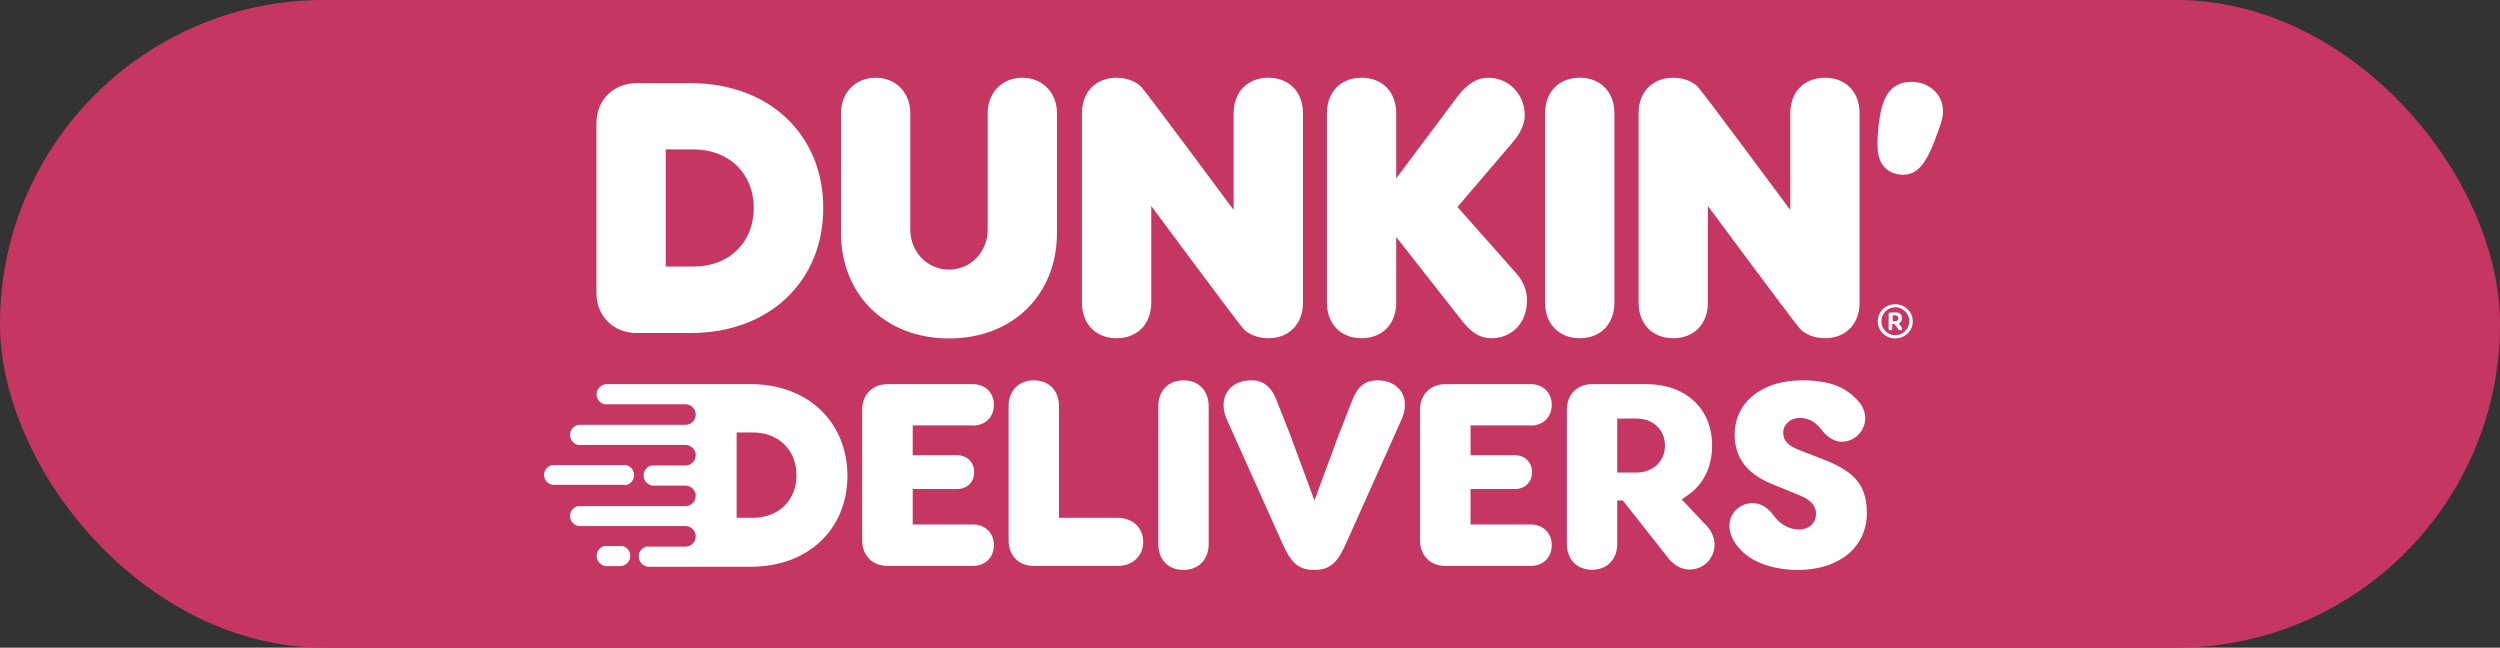 <svg width="193" height="50" viewBox="0 0 193 50" fill="none" xmlns="http://www.w3.org/2000/svg">
<rect x="0" y="0" width="193" height="50" fill="#333333" stroke="none"/>
<rect width="193" height="50" rx="25" fill="#C63663"/>
<path d="M53.338 6.42H49.139C47.35 6.42 46.044 7.725 46.044 9.513V22.614C46.044 24.402 47.35 25.707 49.139 25.707H53.338C59.357 25.707 63.556 21.744 63.556 16.056C63.556 10.383 59.357 6.42 53.338 6.42ZM53.54 20.578H51.394V11.533H53.54C56.278 11.533 58.191 13.398 58.191 16.056C58.191 18.729 56.278 20.578 53.54 20.578Z" fill="white"/>
<path d="M81.598 8.735C81.598 7.15 80.478 6 78.923 6C77.367 6 76.248 7.15 76.248 8.735V17.719C76.248 19.459 74.941 20.811 73.261 20.811C71.582 20.811 70.275 19.444 70.275 17.719V8.735C70.275 7.15 69.156 6 67.6 6C66.045 6 64.925 7.15 64.925 8.735V17.967C64.925 22.77 68.362 26.127 73.261 26.127C78.176 26.127 81.598 22.77 81.598 17.967V8.735Z" fill="white"/>
<path d="M117.073 21.122L112.516 15.978L116.762 11.005C117.384 10.29 117.711 9.559 117.711 8.891C117.711 7.274 116.466 6 114.88 6C114.071 6 113.325 6.435 112.594 7.352L107.788 13.771V8.735C107.788 7.103 106.715 6 105.113 6C103.511 6 102.438 7.103 102.438 8.735V23.376C102.438 25.008 103.511 26.111 105.113 26.111C106.715 26.111 107.788 25.008 107.788 23.376V18.294L112.936 24.852C113.682 25.754 114.32 26.111 115.144 26.111C116.731 26.111 117.882 24.899 117.882 23.22C117.897 22.474 117.602 21.713 117.073 21.122Z" fill="white"/>
<path d="M124.632 8.735C124.632 7.103 123.559 6 121.957 6C120.355 6 119.281 7.103 119.281 8.735V23.376C119.281 25.008 120.355 26.111 121.957 26.111C123.559 26.111 124.632 25.008 124.632 23.376V8.735Z" fill="white"/>
<path d="M149.982 8.891C150.153 7.414 149.049 6.466 147.914 6.342C146.981 6.233 146.25 6.513 145.768 7.181C145.41 7.679 145.177 8.425 145.037 9.621C144.897 10.849 144.912 11.673 145.083 12.217C145.332 12.947 145.892 13.382 146.654 13.476C148.116 13.647 148.8 12.465 149.64 10.088C149.827 9.59 149.951 9.124 149.982 8.891Z" fill="white"/>
<path d="M88.876 15.9V23.376C88.876 25.008 87.803 26.111 86.201 26.111C84.599 26.111 83.526 25.008 83.526 23.376V8.735C83.526 7.103 84.599 6 86.201 6C86.979 6 87.679 6.28 88.099 6.699C88.503 7.119 95.237 16.211 95.237 16.211V8.735C95.237 7.103 96.311 6 97.913 6C99.514 6 100.588 7.103 100.588 8.735V23.376C100.588 25.008 99.514 26.111 97.913 26.111C97.135 26.111 96.435 25.831 96.015 25.412C95.611 24.992 88.876 15.9 88.876 15.9Z" fill="white"/>
<path d="M131.848 15.9V23.376C131.848 25.008 130.775 26.111 129.173 26.111C127.571 26.111 126.498 25.008 126.498 23.376V8.735C126.498 7.103 127.571 6 129.173 6C129.951 6 130.651 6.28 131.071 6.699C131.475 7.119 138.21 16.211 138.21 16.211V8.735C138.21 7.103 139.283 6 140.885 6C142.487 6 143.56 7.103 143.56 8.735V23.376C143.56 25.008 142.487 26.111 140.885 26.111C140.107 26.111 139.407 25.831 138.987 25.412C138.583 24.992 131.848 15.9 131.848 15.9Z" fill="white"/>
<path d="M146.406 24.122H145.955C145.862 24.122 145.8 24.184 145.8 24.277V25.35C145.8 25.443 145.862 25.505 145.94 25.505C146.017 25.505 146.08 25.443 146.08 25.35V25.008H146.251L146.577 25.443C146.608 25.49 146.655 25.505 146.702 25.505C146.795 25.505 146.842 25.443 146.842 25.365C146.842 25.334 146.826 25.303 146.795 25.256L146.593 24.977L146.655 24.93C146.764 24.852 146.826 24.728 146.826 24.588C146.842 24.293 146.671 24.122 146.406 24.122ZM146.313 24.79H146.111V24.34H146.313C146.453 24.34 146.562 24.433 146.562 24.573C146.562 24.712 146.453 24.79 146.313 24.79Z" fill="white"/>
<path d="M146.313 23.485C145.566 23.485 144.96 24.075 144.96 24.806C144.96 25.536 145.566 26.127 146.313 26.127C147.059 26.127 147.666 25.536 147.666 24.806C147.666 24.075 147.059 23.485 146.313 23.485ZM146.313 25.878C145.722 25.878 145.24 25.396 145.24 24.806C145.24 24.215 145.722 23.718 146.313 23.718C146.904 23.718 147.401 24.2 147.401 24.806C147.386 25.396 146.904 25.878 146.313 25.878Z" fill="white"/>
<path d="M75.096 32.856C76.061 32.856 76.729 32.204 76.729 31.256C76.729 30.308 76.061 29.655 75.096 29.655H68.533C67.351 29.655 66.558 30.463 66.558 31.644V41.7C66.558 42.897 67.351 43.689 68.533 43.689H75.096C76.061 43.689 76.729 43.036 76.729 42.088C76.729 41.14 76.061 40.487 75.096 40.487H70.462V37.752H73.883C74.661 37.752 75.205 37.224 75.205 36.447C75.205 35.685 74.661 35.141 73.883 35.141H70.462V32.841H75.096V32.856Z" fill="white"/>
<path d="M86.263 39.975H81.753V31.349C81.753 30.152 80.975 29.36 79.809 29.36C78.642 29.36 77.865 30.168 77.865 31.349V41.7C77.865 42.897 78.642 43.689 79.809 43.689H86.263C87.445 43.689 88.254 42.928 88.254 41.824C88.254 40.736 87.43 39.975 86.263 39.975Z" fill="white"/>
<path d="M91.365 29.36C90.198 29.36 89.421 30.168 89.421 31.349V42.011C89.421 43.207 90.198 44 91.365 44C92.531 44 93.309 43.192 93.309 42.011V31.349C93.309 30.152 92.531 29.36 91.365 29.36Z" fill="white"/>
<path d="M106.326 29.36C105.424 29.36 104.818 29.826 104.429 30.82L103.371 33.509L101.474 38.638L99.576 33.494L98.519 30.82C98.114 29.826 97.508 29.36 96.606 29.36C95.315 29.36 94.46 30.137 94.46 31.287C94.46 31.629 94.537 31.971 94.693 32.343L99.001 41.948C99.623 43.332 100.152 44 101.458 44C102.765 44 103.293 43.332 103.916 41.948L108.224 32.328C108.379 31.971 108.457 31.613 108.457 31.287C108.473 30.121 107.602 29.36 106.326 29.36Z" fill="white"/>
<path d="M118.162 32.856C119.126 32.856 119.795 32.204 119.795 31.256C119.795 30.308 119.126 29.655 118.162 29.655H111.599C110.417 29.655 109.623 30.463 109.623 31.644V41.7C109.623 42.897 110.417 43.689 111.599 43.689H118.162C119.126 43.689 119.795 43.036 119.795 42.088C119.795 41.14 119.126 40.487 118.162 40.487H113.527V37.752H116.949C117.726 37.752 118.271 37.224 118.271 36.447C118.271 35.685 117.726 35.141 116.949 35.141H113.527V32.841H118.162V32.856Z" fill="white"/>
<path d="M140.729 35.452L139.174 34.846C138.474 34.582 137.665 34.271 137.665 33.416C137.665 32.763 138.209 32.266 138.94 32.266C139.796 32.266 140.278 32.732 140.682 33.245C141.118 33.789 141.646 34.1 142.175 34.1C143.186 34.1 143.995 33.276 143.995 32.266C143.995 31.815 143.808 31.364 143.466 30.976C142.486 29.841 141.149 29.36 139.127 29.36C136.016 29.36 133.917 31.054 133.917 33.556C133.917 35.312 134.834 36.54 136.716 37.333L138.878 38.218C139.282 38.389 140.2 38.762 140.2 39.664C140.2 40.27 139.78 40.876 138.862 40.876C138.132 40.876 137.416 40.472 136.903 39.773C136.467 39.166 135.907 38.84 135.285 38.84C134.43 38.84 133.512 39.508 133.512 40.596C133.512 41.156 133.746 41.7 134.197 42.244C135.488 43.829 137.852 44 138.8 44C141.973 44 144.119 42.244 144.119 39.617C144.119 37.504 143.233 36.416 140.729 35.452Z" fill="white"/>
<path d="M126.343 36.478H124.85V32.312H126.343C127.618 32.312 128.536 33.183 128.536 34.395C128.536 35.607 127.603 36.478 126.343 36.478ZM129.827 38.56L130.355 38.187C131.537 37.348 132.175 35.996 132.175 34.395C132.175 31.551 130.138 29.655 127.105 29.655H122.906C121.739 29.655 120.962 30.463 120.962 31.644V41.995C120.962 43.192 121.739 43.984 122.906 43.984C124.072 43.984 124.85 43.176 124.85 41.995V38.638H125.285L128.753 43.036C129.018 43.394 129.593 43.969 130.433 43.969C131.522 43.969 132.362 43.114 132.362 42.042C132.362 41.544 132.144 41 131.786 40.627L129.827 38.56Z" fill="white"/>
<path d="M58.113 39.975H56.868V33.385H58.113C60.103 33.385 61.488 34.737 61.488 36.68C61.503 38.623 60.103 39.975 58.113 39.975ZM57.957 29.655H55.22C55.204 29.655 55.204 29.655 55.189 29.655C55.173 29.655 55.173 29.655 55.158 29.655H46.852C46.417 29.655 46.059 30.012 46.059 30.447C46.059 30.82 46.324 31.131 46.666 31.209H52.918C53.354 31.209 53.711 31.566 53.711 32.002C53.711 32.437 53.354 32.794 52.918 32.794H44.675C44.302 32.856 44.006 33.167 44.006 33.571C44.006 33.944 44.271 34.271 44.629 34.348H52.918C53.354 34.348 53.711 34.706 53.711 35.141C53.711 35.576 53.354 35.934 52.918 35.934H50.305C49.947 36.011 49.683 36.322 49.683 36.711C49.683 37.099 49.979 37.426 50.352 37.488H52.918C53.354 37.488 53.711 37.845 53.711 38.281C53.711 38.716 53.354 39.073 52.918 39.073H44.613C44.255 39.151 44.006 39.462 44.006 39.835C44.006 40.239 44.317 40.581 44.722 40.612H52.918C53.354 40.612 53.711 40.969 53.711 41.404C53.711 41.84 53.354 42.197 52.918 42.197H49.901C49.559 42.29 49.31 42.586 49.31 42.959C49.31 43.394 49.668 43.751 50.103 43.751H55.251H56.029H57.988C62.374 43.751 65.422 40.861 65.422 36.726C65.407 32.546 62.343 29.655 57.957 29.655Z" fill="white"/>
<path d="M48.283 37.457C48.657 37.395 48.952 37.068 48.952 36.68C48.952 36.307 48.688 35.98 48.33 35.903H42.84C42.809 35.903 42.762 35.903 42.731 35.887C42.327 35.918 42 36.245 42 36.664C42 37.084 42.342 37.426 42.762 37.441C42.793 37.441 42.824 37.426 42.855 37.426H48.283V37.457Z" fill="white"/>
<path d="M46.059 42.912C46.059 43.347 46.417 43.705 46.852 43.705H47.863C48.299 43.705 48.656 43.347 48.656 42.912C48.656 42.539 48.407 42.244 48.065 42.151H46.666C46.323 42.228 46.059 42.539 46.059 42.912Z" fill="white"/>
</svg>
